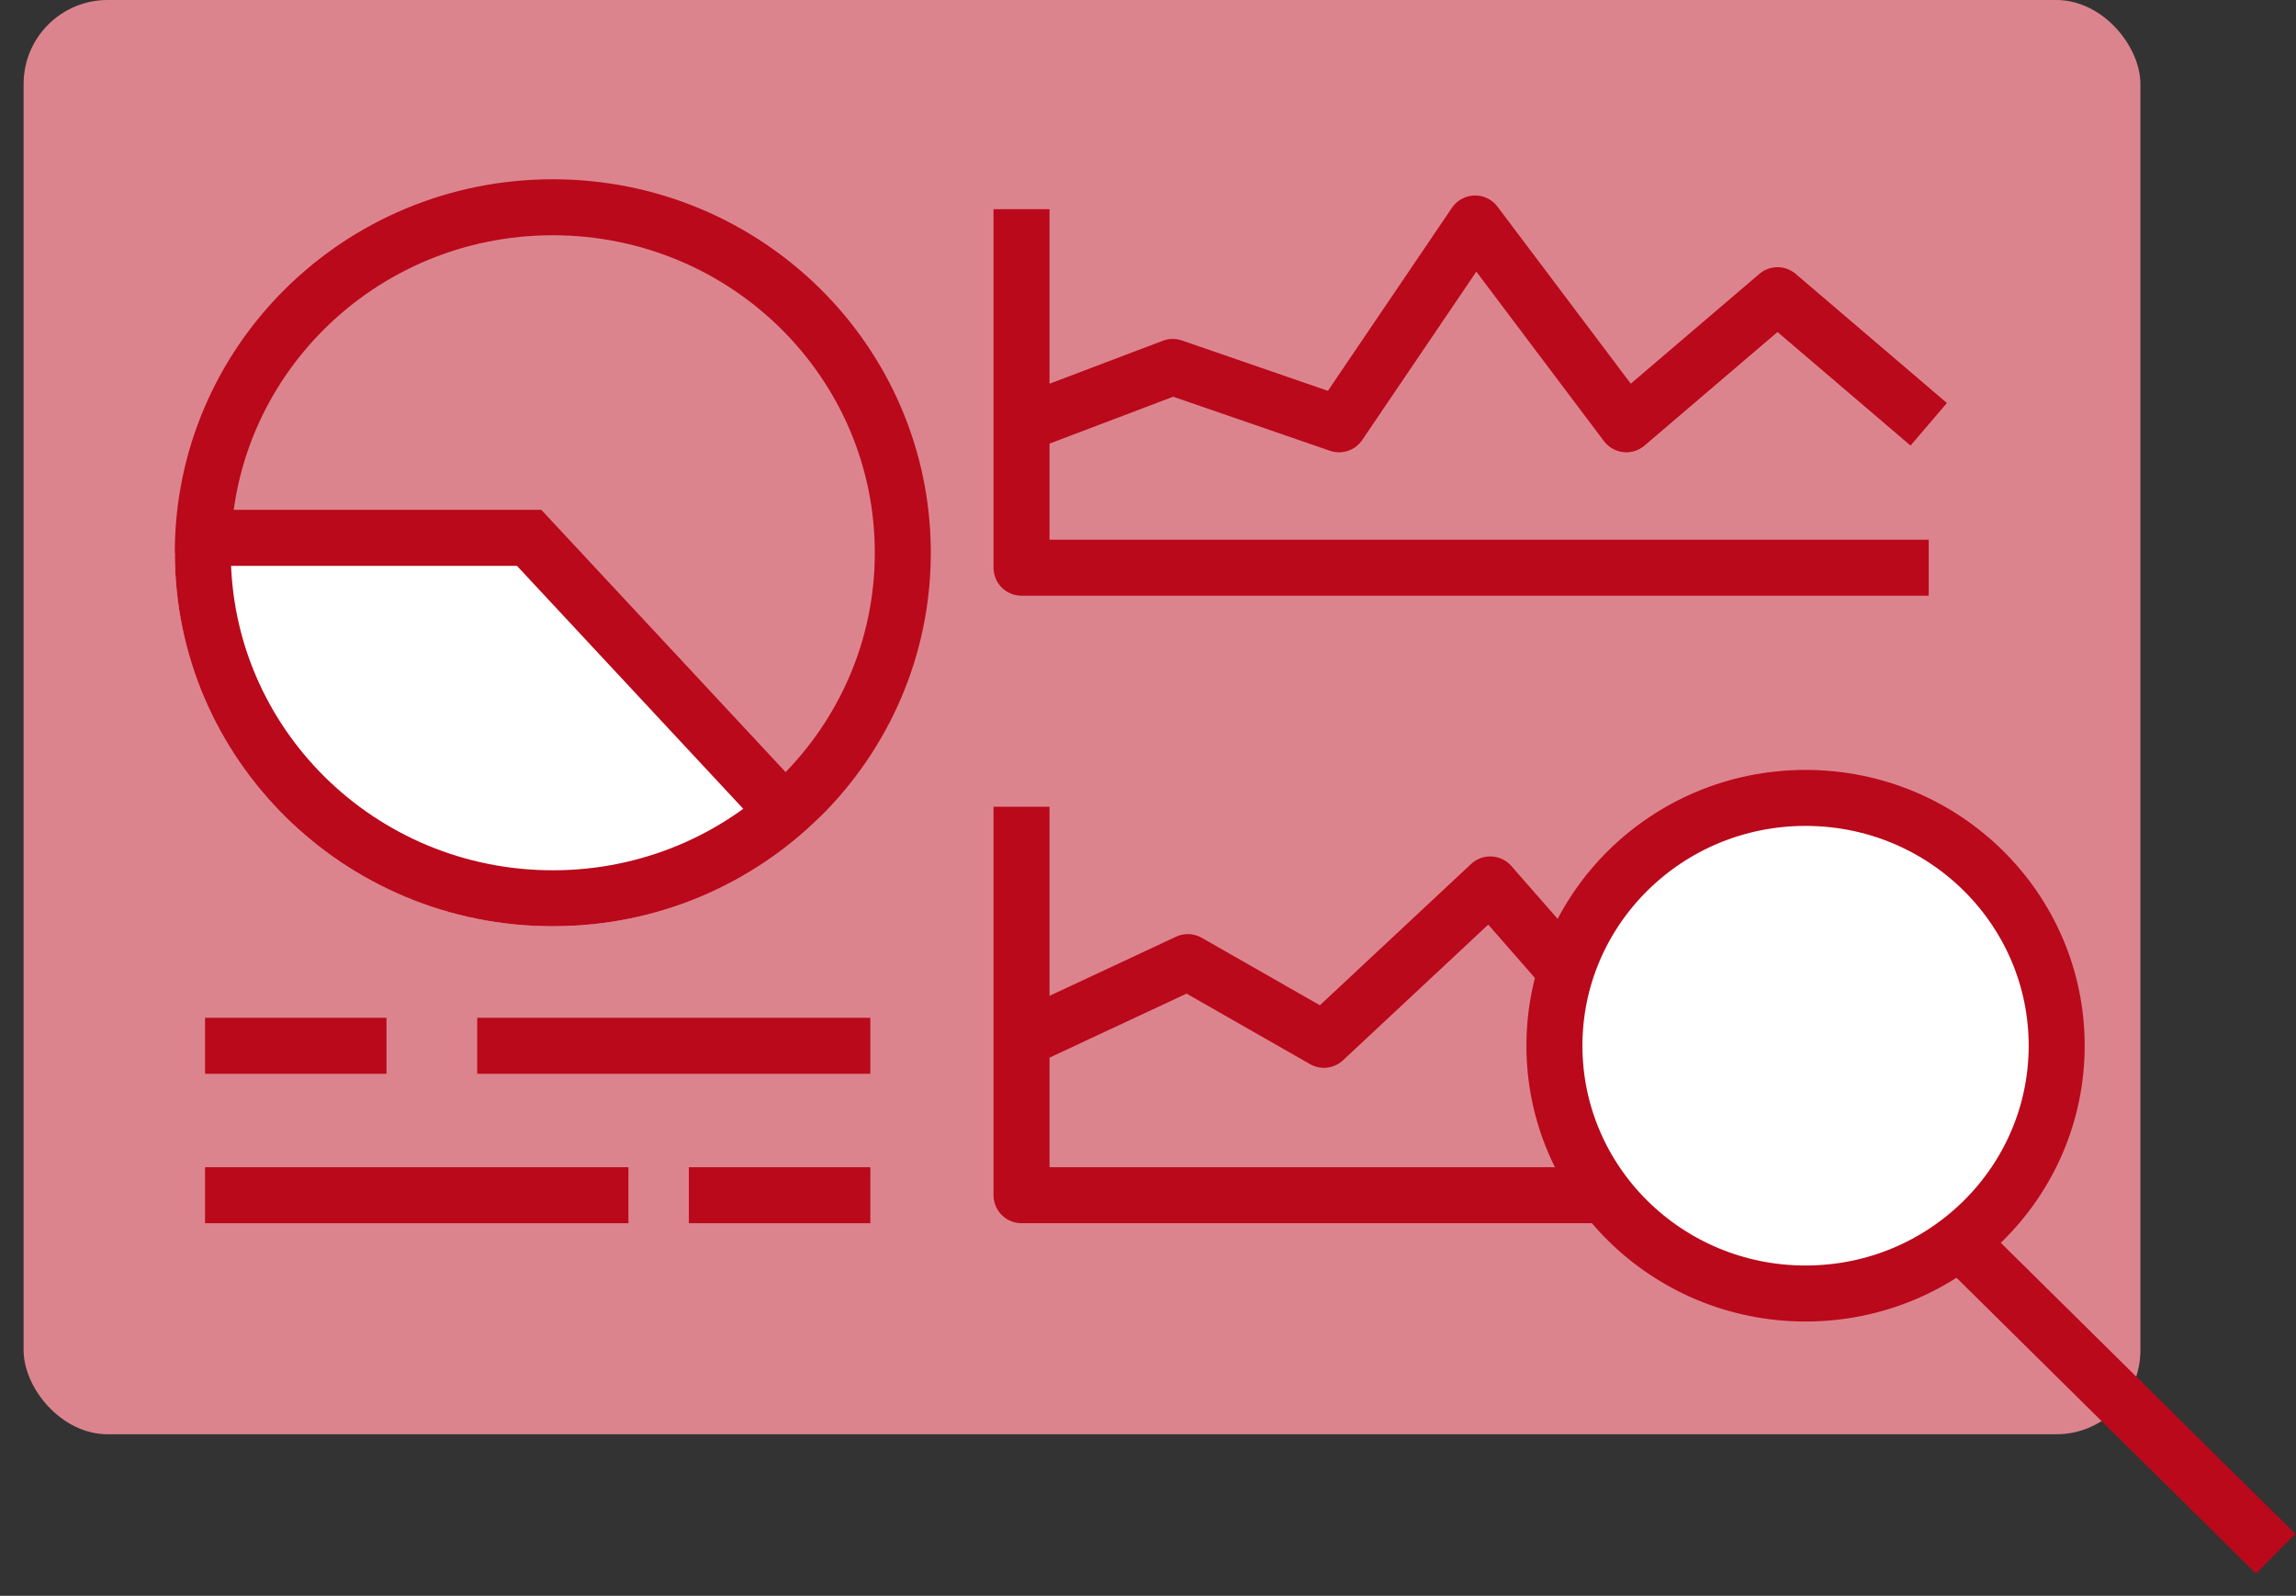 <svg xmlns="http://www.w3.org/2000/svg" width="82" height="57" fill="none" viewBox="0 0 82 57"><rect x="0" y="0" width="82" height="57" fill="#333333" stroke="none"/><rect width="75.6" height="51.229" x=".843" fill="#dc848d" rx="3"/><path stroke="rgba(185, 9, 27, 1)" stroke-linejoin="round" stroke-width="2" d="M36.483 28.816v13.874h20.52m-20.52-5.55l5.94-2.775 4.86 2.775 5.94-5.55 2.43 2.775M36.483 7.471v7.684m32.4 5.123h-32.4v-5.123m0 0l5.4-2.049 5.94 2.049 4.86-7.172 5.4 7.172 5.4-4.611 5.4 4.611"/><path stroke="rgba(185, 9, 27, 1)" stroke-width="2" d="M31.083 42.691h-6.48M22.443 42.691H7.323M7.323 37.354h6.48"/><ellipse cx="19.743" cy="19.744" fill="#dc848d" rx="13.5" ry="13.341"/><path stroke="rgba(185, 9, 27, 1)" stroke-width="2" d="M17.043 37.354h14.04"/><path fill="#fff" d="M29.289 29.178c-1.888 1.866-4.293 3.136-6.912 3.651-2.619.515-5.333.251-7.8-.759-2.467-1.01-4.575-2.72-6.059-4.914-1.483-2.194-2.275-4.773-2.275-7.412h13.5l9.546 9.433z"/><path stroke="rgba(185, 9, 27, 1)" stroke-width="2" d="M32.243 19.744c0 6.804-5.585 12.341-12.5 12.341s-12.5-5.536-12.5-12.341 5.585-12.341 12.5-12.341 12.5 5.536 12.5 12.341z"/><path stroke="rgba(185, 9, 27, 1)" stroke-width="2" d="M7.323 19.211H18.898l8.945 9.605"/><path fill="#fff" stroke="rgba(185, 9, 27, 1)" stroke-width="2" d="M73.453 37.351c0 4.877-4.004 8.851-8.969 8.851-4.964 0-8.969-3.974-8.969-8.851 0-4.877 4.004-8.851 8.969-8.851 4.965 0 8.969 3.974 8.969 8.851z"/><path stroke="rgba(185, 9, 27, 1)" stroke-width="2" d="M69.731 44.091l11.543 11.406"/></svg>
